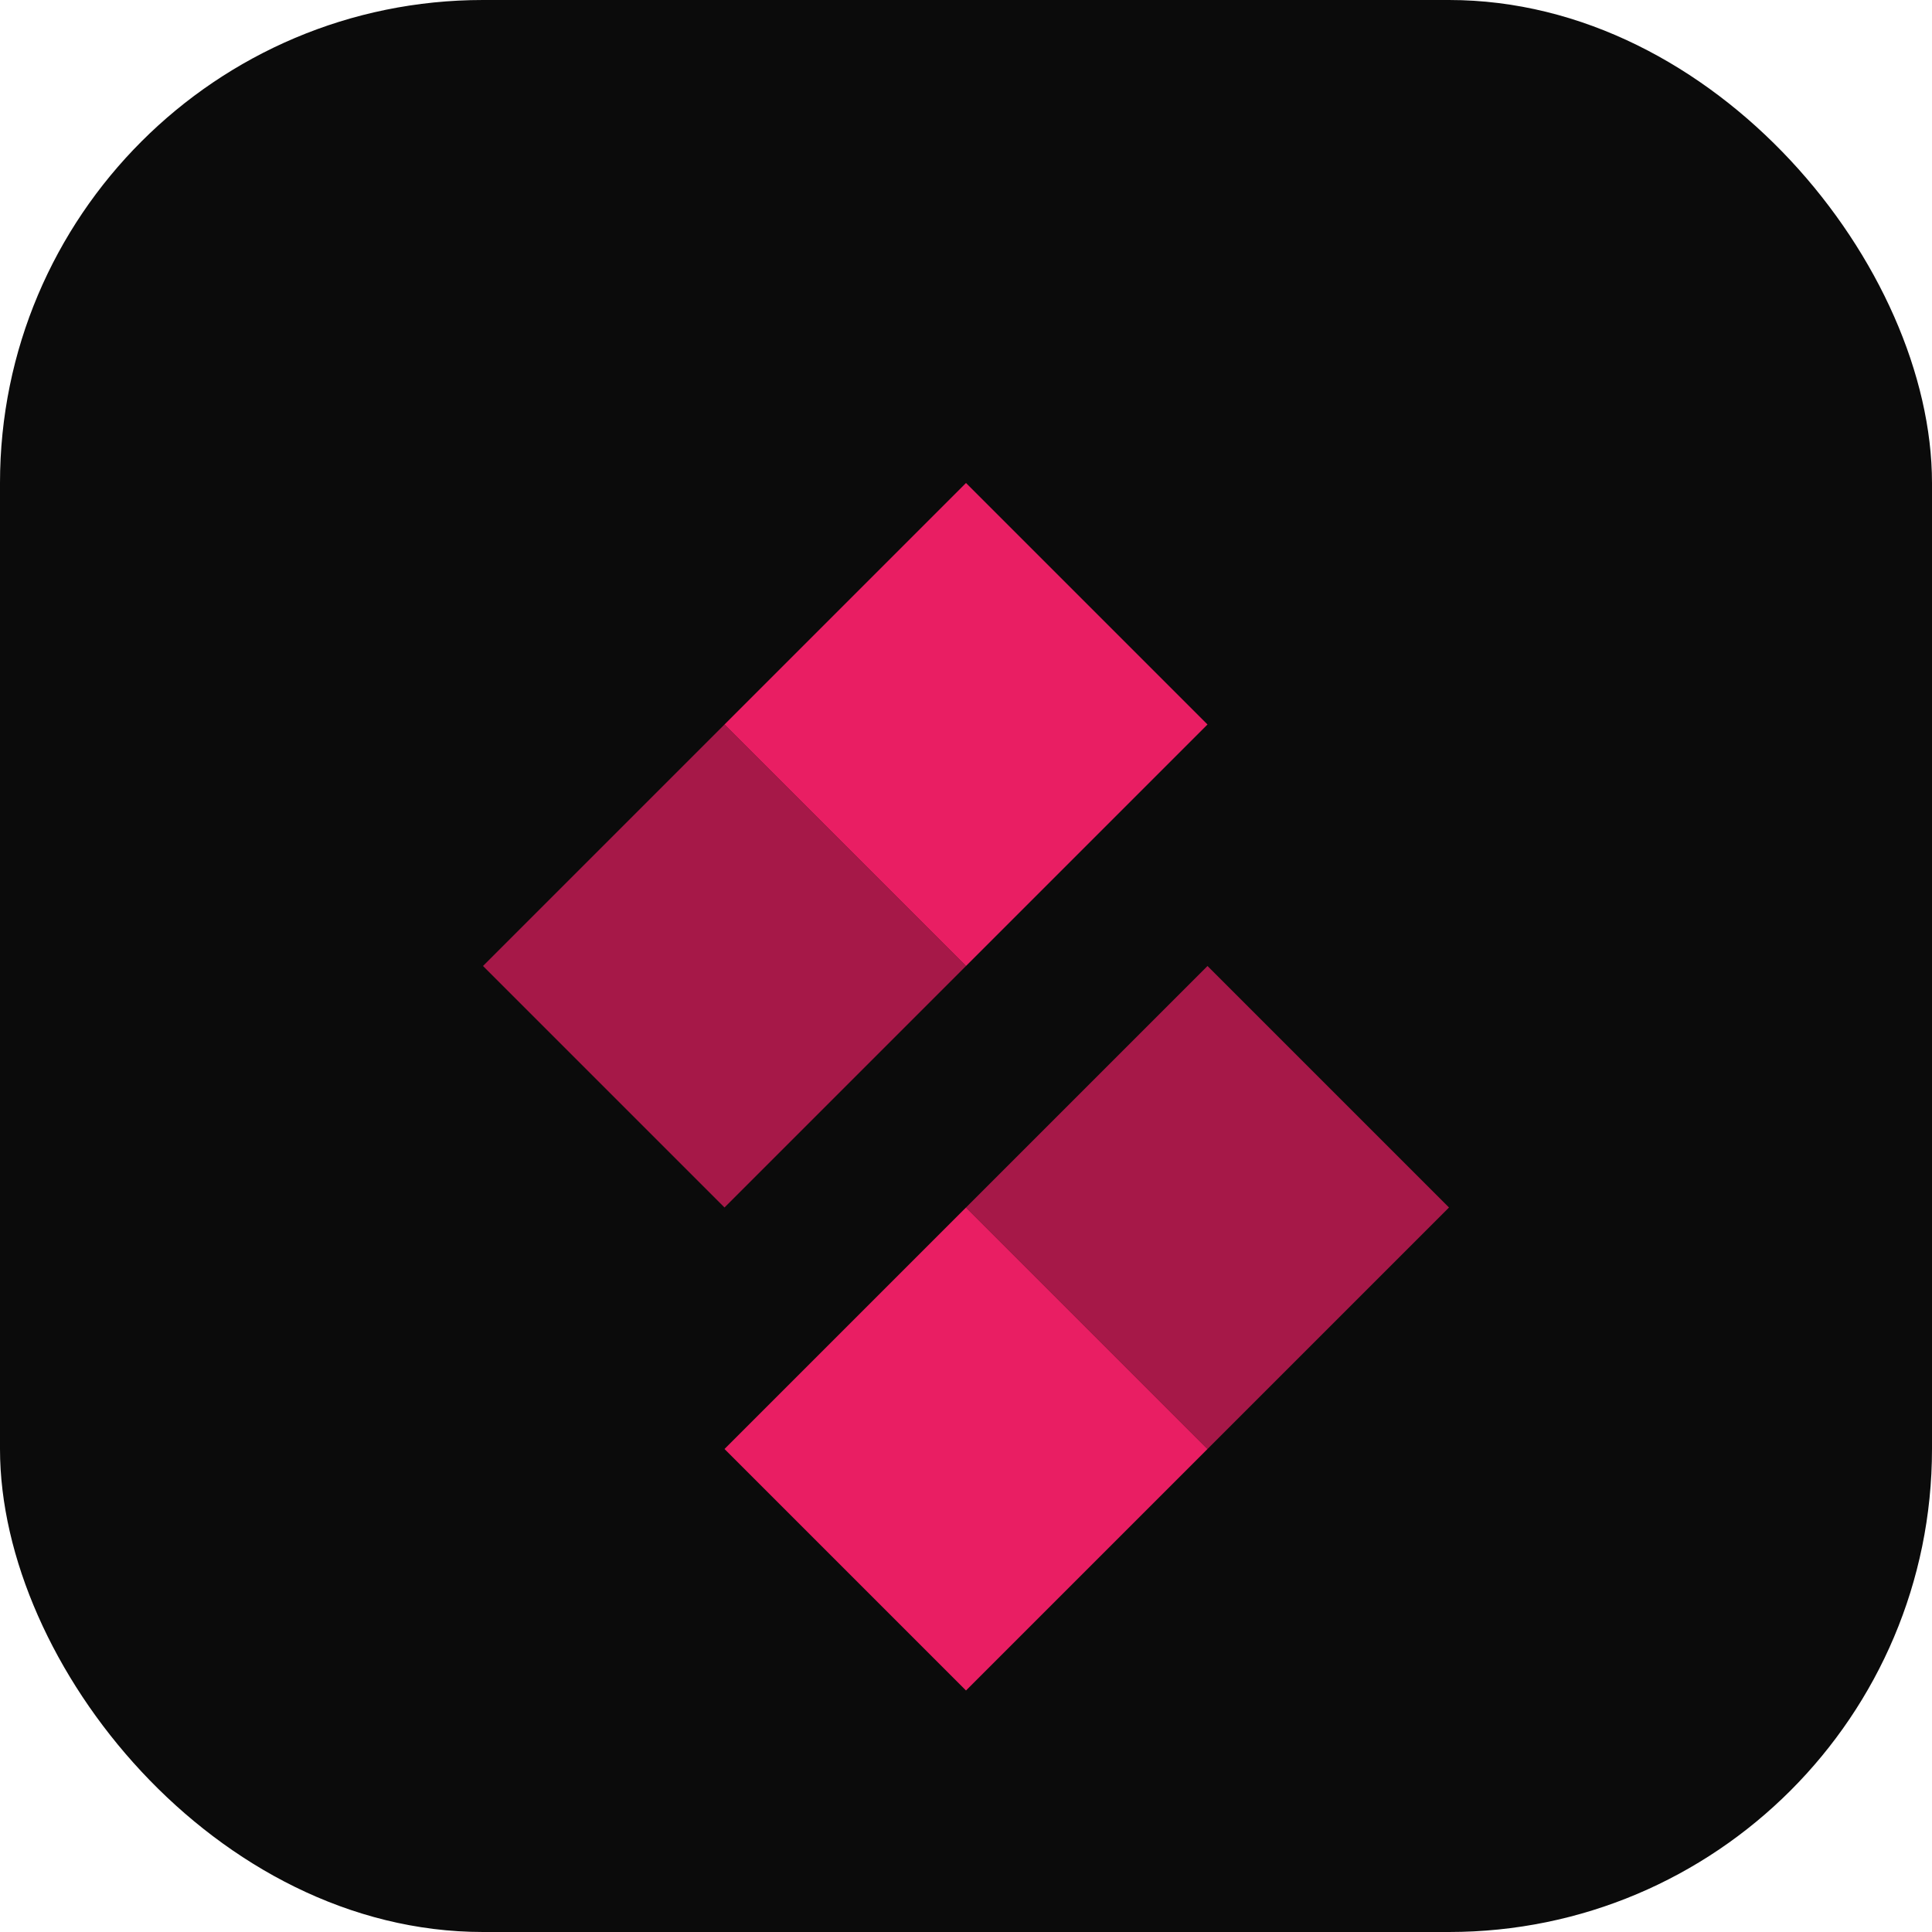 <svg width="32" height="32" viewBox="0 0 32 32" fill="none" xmlns="http://www.w3.org/2000/svg">
  <rect width="32" height="32" rx="8" fill="#0B0B0B"/>
  <path d="M16 8L20 12L16 16L12 12L16 8Z" fill="#E91E63"/>
  <path d="M8 16L12 20L16 16L12 12L8 16Z" fill="#E91E63" opacity="0.7"/>
  <path d="M20 16L24 20L20 24L16 20L20 16Z" fill="#E91E63" opacity="0.7"/>
  <path d="M16 20L20 24L16 28L12 24L16 20Z" fill="#E91E63"/>
</svg>